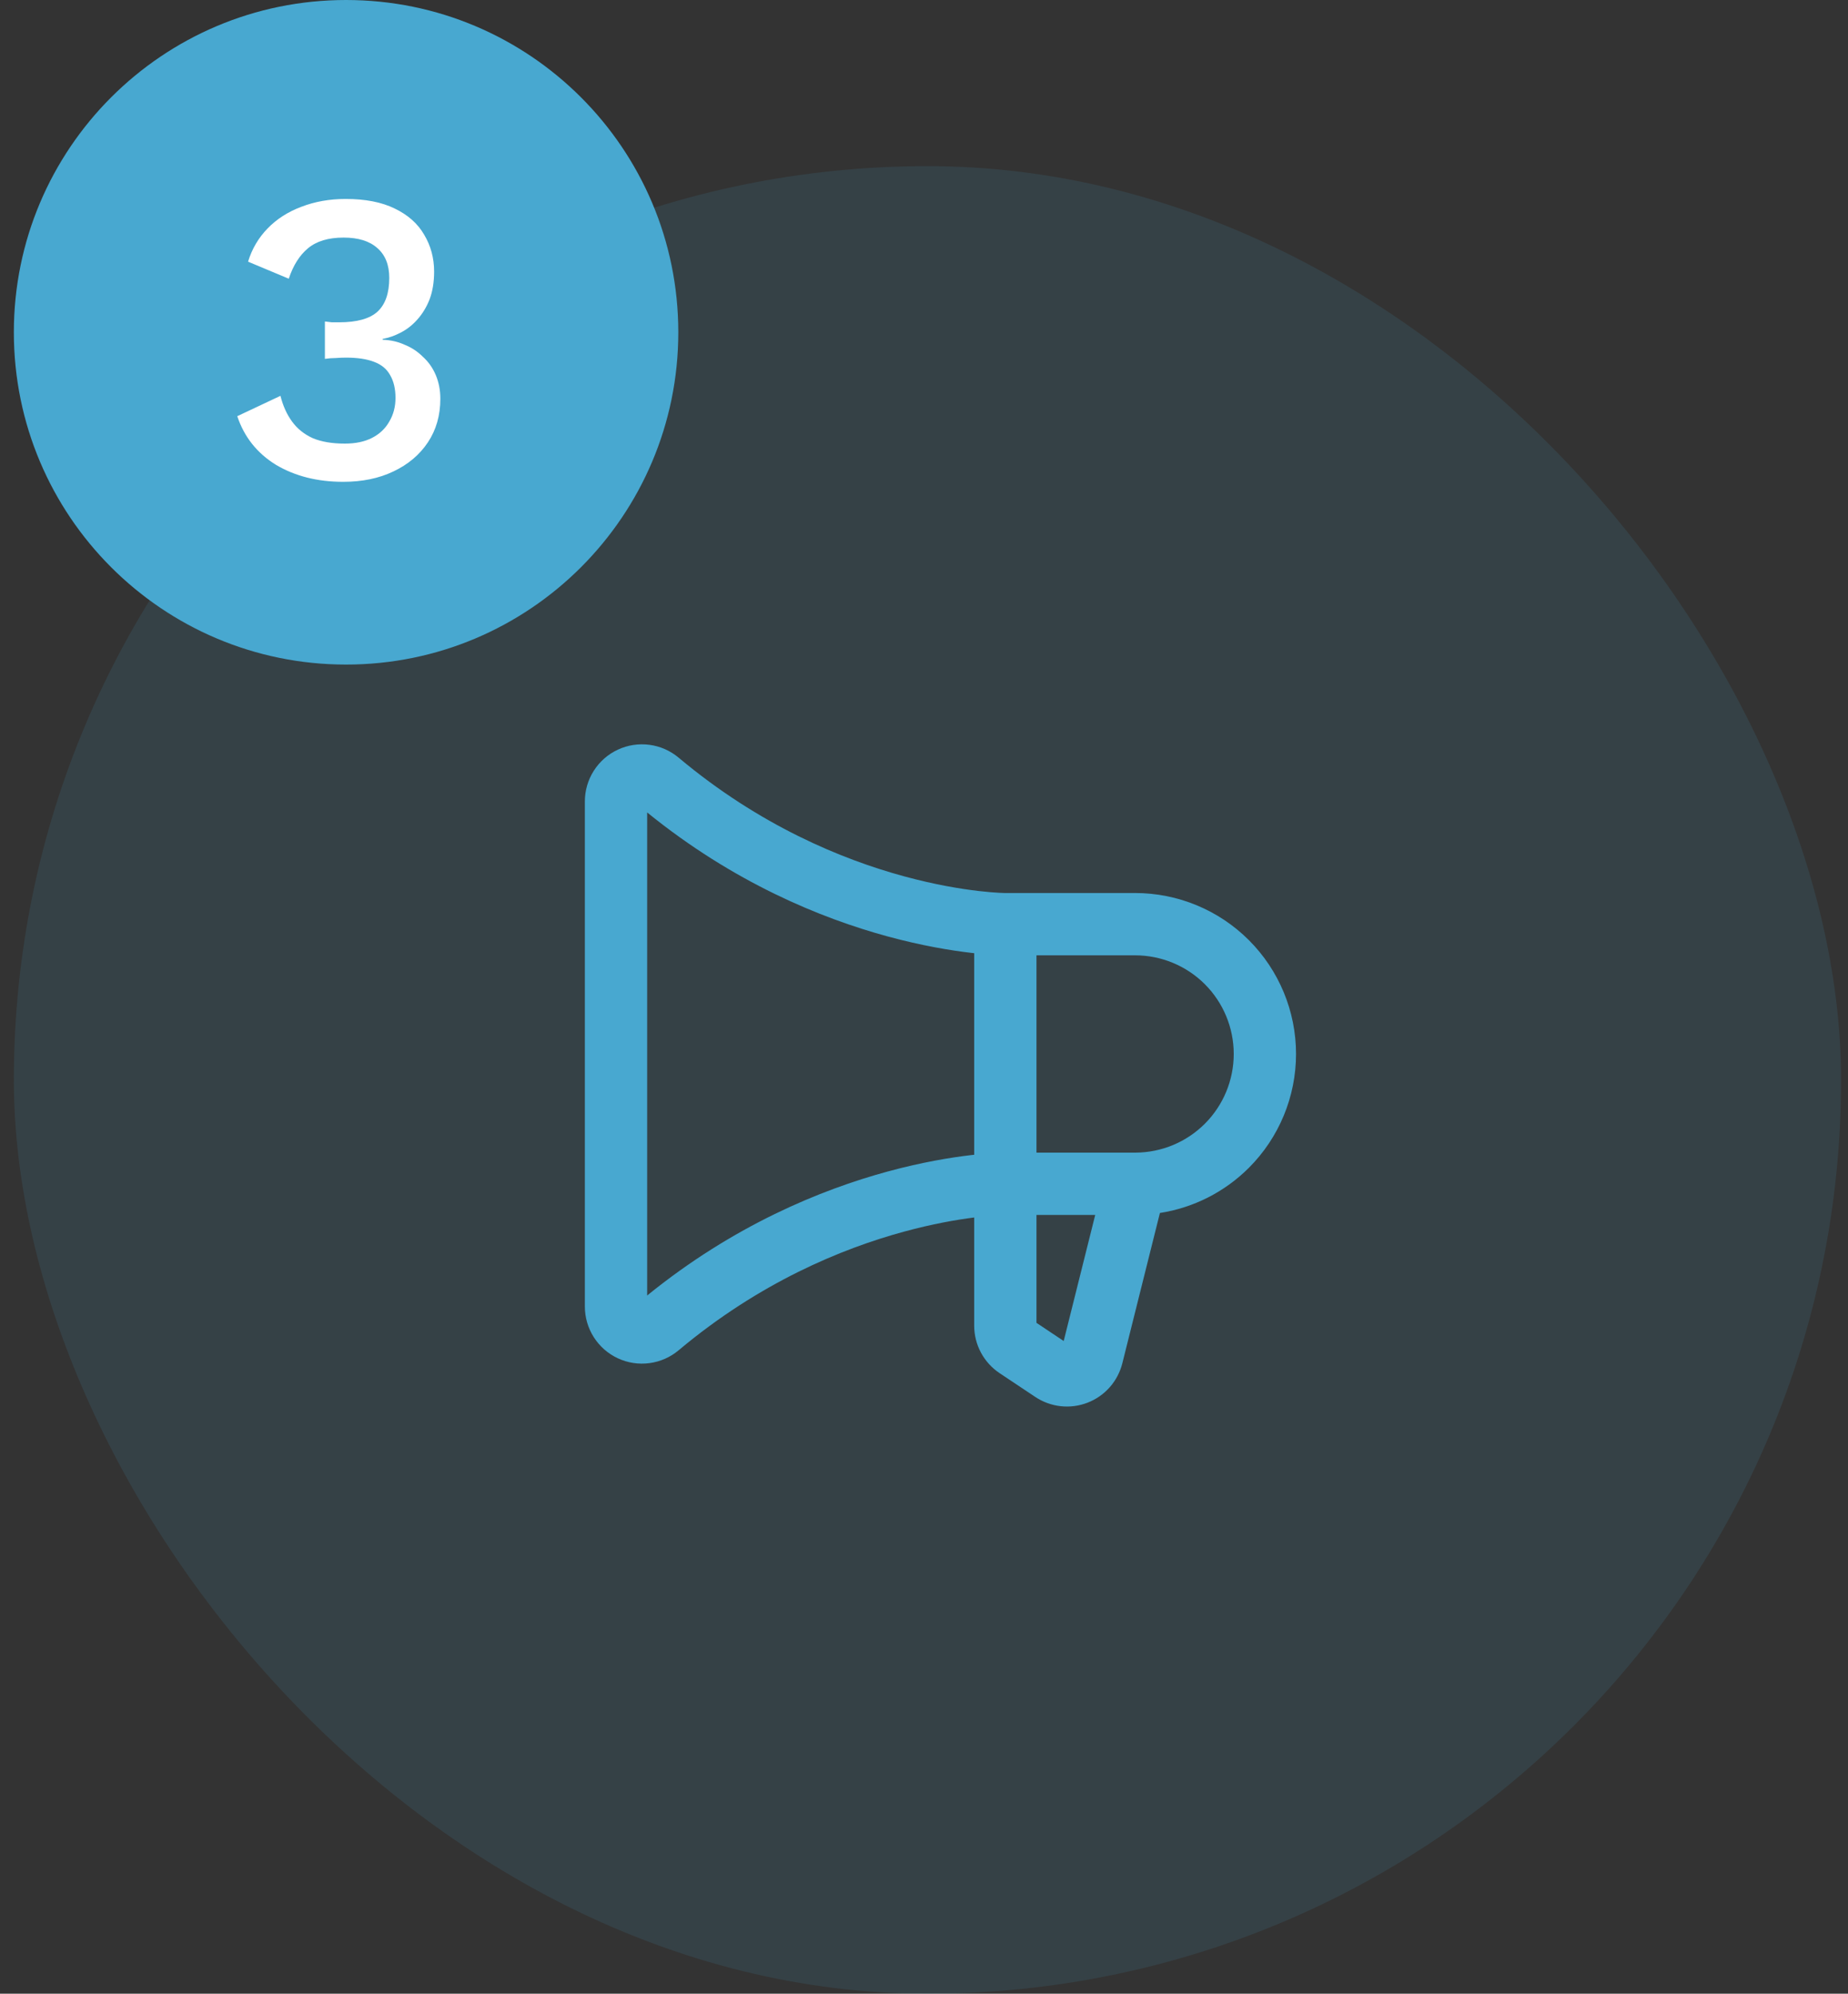 <svg width="89" height="96" viewBox="0 0 89 96" fill="none" xmlns="http://www.w3.org/2000/svg">
<rect x="0" y="0" width="89" height="96" fill="#333333" stroke="none"/>
<rect x="0.667" y="8" width="88" height="88" rx="44" fill="#48A8D0" fill-opacity="0.12"/>
<path fill-rule="evenodd" clip-rule="evenodd" d="M31.279 35.864C30.76 35.795 30.232 35.875 29.757 36.096C29.282 36.317 28.88 36.669 28.599 37.11C28.317 37.552 28.167 38.064 28.167 38.588V62.911C28.167 63.435 28.317 63.949 28.599 64.39C28.88 64.831 29.282 65.183 29.757 65.404C30.232 65.625 30.76 65.706 31.279 65.636C31.797 65.568 32.285 65.352 32.685 65.016C36.58 61.749 40.547 60.119 43.534 59.306C44.907 58.931 46.069 58.731 46.917 58.623V63.831C46.917 64.284 47.029 64.73 47.242 65.129C47.456 65.528 47.765 65.868 48.141 66.119L49.859 67.264C50.225 67.509 50.646 67.661 51.084 67.71C51.522 67.758 51.965 67.7 52.376 67.541C52.787 67.382 53.154 67.127 53.446 66.796C53.737 66.466 53.945 66.07 54.052 65.643L55.861 58.407C57.474 58.156 58.978 57.399 60.147 56.23C61.6 54.777 62.417 52.805 62.417 50.75C62.417 48.695 61.6 46.723 60.147 45.27C58.693 43.816 56.722 43 54.667 43H48.423C48.421 43 48.419 43 48.417 43C48.417 43 48.417 43 48.417 43L48.411 43C48.401 43 48.384 42.999 48.358 42.999C48.307 42.998 48.226 42.995 48.116 42.989C47.896 42.977 47.562 42.953 47.132 42.903C46.271 42.803 45.027 42.601 43.534 42.194C40.547 41.381 36.581 39.751 32.686 36.485C32.286 36.148 31.797 35.932 31.279 35.864ZM46.917 45.897C46.874 45.893 46.831 45.888 46.787 45.883C45.797 45.768 44.402 45.54 42.745 45.089C39.536 44.215 35.327 42.496 31.167 39.12V62.38C35.327 59.004 39.536 57.285 42.745 56.411C44.402 55.96 45.797 55.732 46.787 55.617C46.831 55.612 46.874 55.607 46.917 55.603V45.897ZM49.917 58.5V63.697L51.228 64.571L52.746 58.5H49.917ZM54.633 55.5H49.917V46H54.667C55.926 46 57.135 46.501 58.026 47.391C58.916 48.282 59.417 49.49 59.417 50.75C59.417 52.01 58.916 53.218 58.026 54.109C57.141 54.993 55.944 55.493 54.695 55.5C54.674 55.499 54.653 55.5 54.633 55.5Z" fill="#48A8D0"/>
<path d="M0.667 16C0.667 7.163 7.83 0 16.667 0C25.503 0 32.667 7.163 32.667 16C32.667 24.837 25.503 32 16.667 32C7.83 32 0.667 24.837 0.667 16Z" fill="#48A8D0"/>
<path d="M16.527 23.2C15.287 23.2 14.207 22.927 13.287 22.38C12.38 21.82 11.76 21.04 11.427 20.04L13.507 19.06C13.627 19.54 13.813 19.953 14.067 20.3C14.32 20.647 14.653 20.913 15.067 21.1C15.48 21.273 15.993 21.36 16.607 21.36C17.127 21.36 17.567 21.267 17.927 21.08C18.287 20.893 18.56 20.633 18.747 20.3C18.947 19.967 19.047 19.587 19.047 19.16C19.047 18.72 18.96 18.353 18.787 18.06C18.627 17.767 18.367 17.553 18.007 17.42C17.66 17.287 17.213 17.22 16.667 17.22C16.507 17.22 16.34 17.227 16.167 17.24C16.007 17.24 15.833 17.253 15.647 17.28V15.48C15.767 15.493 15.88 15.507 15.987 15.52C16.107 15.52 16.22 15.52 16.327 15.52C17.193 15.52 17.813 15.347 18.187 15C18.56 14.653 18.747 14.113 18.747 13.38C18.747 12.753 18.553 12.273 18.167 11.94C17.793 11.607 17.253 11.44 16.547 11.44C15.813 11.44 15.24 11.613 14.827 11.96C14.427 12.293 14.12 12.78 13.907 13.42L11.947 12.6C12.133 11.987 12.447 11.453 12.887 11C13.327 10.547 13.867 10.2 14.507 9.96C15.16 9.707 15.873 9.58 16.647 9.58C17.593 9.58 18.38 9.733 19.007 10.04C19.647 10.347 20.12 10.767 20.427 11.3C20.747 11.833 20.907 12.427 20.907 13.08C20.907 13.587 20.833 14.033 20.687 14.42C20.54 14.793 20.34 15.12 20.087 15.4C19.847 15.667 19.58 15.873 19.287 16.02C19.007 16.167 18.72 16.267 18.427 16.32V16.36C18.813 16.373 19.167 16.453 19.487 16.6C19.82 16.733 20.113 16.927 20.367 17.18C20.633 17.42 20.84 17.713 20.987 18.06C21.133 18.407 21.207 18.787 21.207 19.2C21.207 20 21.007 20.7 20.607 21.3C20.207 21.9 19.653 22.367 18.947 22.7C18.253 23.033 17.447 23.2 16.527 23.2Z" fill="white"/>
</svg>
